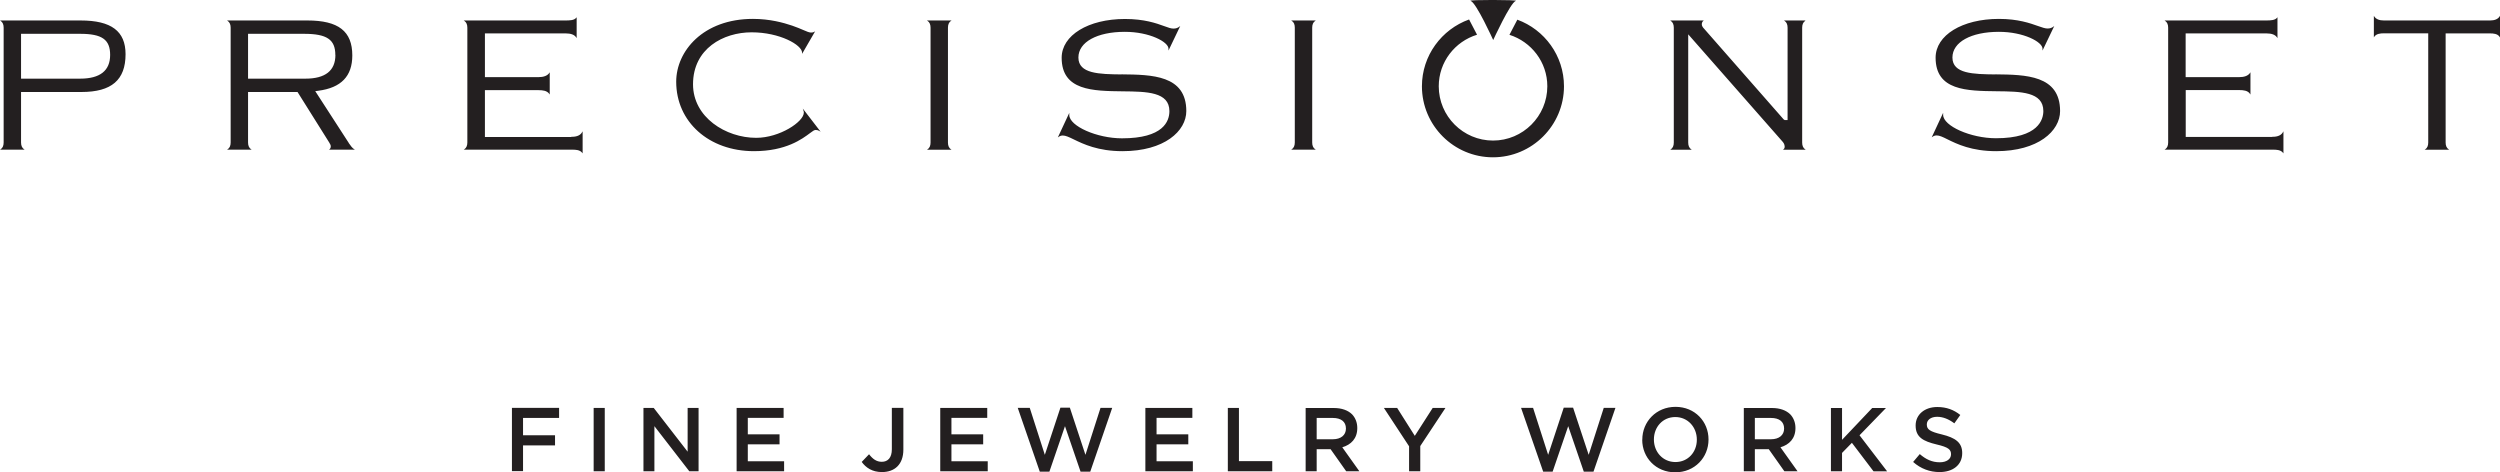 <?xml version="1.0" encoding="UTF-8"?>
<svg id="Layer_2" data-name="Layer 2" xmlns="http://www.w3.org/2000/svg" viewBox="0 0 301.65 56.99">
  <defs>
    <style>
      .cls-1 {
        fill: #231f20;
        stroke-width: 0px;
      }
    </style>
  </defs>
  <g id="Layer_1-2" data-name="Layer 1">
    <path class="cls-1" d="M61.77,49.21h5.69v1.22h-4.35v2.09h3.86v1.22h-3.86v3.11h-1.34v-7.64ZM71.63,56.86h1.34v-7.64h-1.34v7.64ZM77.64,56.86h1.32v-5.44l4.21,5.44h1.12v-7.64h-1.32v5.28l-4.09-5.28h-1.24s0,7.64,0,7.64ZM88.89,56.86h5.72v-1.2h-4.38v-2.05h3.83v-1.2h-3.83v-1.99h4.32v-1.2h-5.67v7.64h0ZM103.97,55.73c.5.69,1.26,1.23,2.45,1.23.76,0,1.41-.23,1.86-.68s.72-1.12.72-2.03v-5.04h-1.39v5c0,1.03-.49,1.51-1.21,1.51-.64,0-1.09-.33-1.54-.91l-.88.92M113.46,56.86h5.72v-1.2h-4.38v-2.05h3.83v-1.2h-3.83v-1.99h4.32v-1.2h-5.67v7.64h0ZM125.47,56.91h1.15l1.88-5.49,1.88,5.49h1.17l2.65-7.7h-1.41l-1.82,5.67-1.88-5.69h-1.14l-1.88,5.69-1.82-5.67h-1.45l2.66,7.7h.01ZM138.21,56.86h5.72v-1.2h-4.38v-2.05h3.83v-1.2h-3.83v-1.99h4.32v-1.2h-5.67v7.64h0ZM148.15,56.86h5.36v-1.22h-4.02v-6.42h-1.34v7.64ZM158.87,53v-2.57h1.95c.99,0,1.58.45,1.58,1.27v.02c0,.78-.61,1.28-1.57,1.28h-1.96,0ZM157.53,56.86h1.34v-2.66h1.68l1.88,2.66h1.59l-2.06-2.89c1.06-.31,1.81-1.06,1.81-2.31v-.02c0-.66-.23-1.23-.63-1.65-.49-.48-1.24-.76-2.2-.76h-3.4v7.64h0ZM170.02,56.86h1.35v-3.04l3.04-4.6h-1.54l-2.16,3.37-2.13-3.37h-1.6l3.04,4.63v3.01h0ZM186.19,56.91h1.15l1.88-5.49,1.88,5.49h1.17l2.65-7.7h-1.41l-1.82,5.67-1.88-5.69h-1.13l-1.88,5.69-1.82-5.67h-1.45l2.67,7.7h0ZM204.74,53.06c0,1.49-1.06,2.69-2.58,2.69s-2.6-1.22-2.6-2.71v-.02c0-1.49,1.06-2.7,2.58-2.7s2.6,1.23,2.6,2.72v.02M198.15,53.06c0,2.15,1.64,3.93,3.99,3.93s4.01-1.8,4.01-3.95v-.02c0-2.15-1.64-3.93-3.98-3.93s-4.01,1.8-4.01,3.95v.02M211.74,53v-2.57h1.95c.99,0,1.58.45,1.58,1.27v.02c0,.78-.61,1.28-1.57,1.28h-1.96,0ZM210.4,56.86h1.34v-2.66h1.68l1.88,2.66h1.59l-2.06-2.89c1.06-.31,1.81-1.06,1.81-2.31v-.02c0-.66-.23-1.23-.63-1.65-.49-.48-1.24-.76-2.2-.76h-3.4v7.64h0ZM220.92,56.86h1.34v-2.21l1.19-1.22,2.61,3.44h1.64l-3.33-4.35,3.19-3.29h-1.66l-3.64,3.84v-3.84h-1.34v7.64h0ZM230.84,55.74c.92.82,2.02,1.22,3.19,1.22,1.6,0,2.73-.85,2.73-2.28v-.02c0-1.27-.83-1.84-2.45-2.24-1.47-.35-1.82-.61-1.82-1.2v-.02c0-.5.46-.91,1.24-.91.7,0,1.39.27,2.08.79l.72-1.01c-.78-.62-1.66-.96-2.78-.96-1.52,0-2.61.91-2.61,2.22v.02c0,1.41.92,1.89,2.54,2.28,1.42.33,1.73.62,1.73,1.17v.02c0,.57-.53.96-1.36.96-.94,0-1.68-.36-2.41-.99l-.81.96M301.65,1.91v2.61l-.06-.09c-.24-.36-.74-.4-1.14-.4h-5.36v13.17c0,.38.12.65.35.81l.09.06h-2.98l.09-.06c.23-.15.35-.43.35-.81V4.02h-5.36c-.4,0-.9.05-1.14.4l-.06.09V1.91l.06.09c.21.31.59.47,1.14.47h12.82c.55,0,.94-.16,1.14-.47l.06-.09h0ZM274.5,4.24s.05.03.07.05c-.02-.02-.04-.03-.07-.05M271.32,9.02s-.06.03-.08.05c.03-.02.06-.03.08-.05M274.14,16.51c.43,0,1.04-.06,1.32-.56l.06-.11v2.67l-.06-.08c-.28-.37-.86-.37-1.14-.37h-13.15l.09-.06c.23-.15.35-.43.35-.81V3.34c0-.38-.12-.65-.35-.81l-.09-.06h12.27c.55,0,1.06-.03,1.3-.32l.06-.07v2.52l-.06-.09c-.21-.32-.64-.48-1.27-.48h-9.75v5.28h6.43c.66,0,1.1-.17,1.33-.5l.06-.09v2.69l-.06-.09c-.26-.4-.81-.45-1.26-.45h-6.49v5.65h10.43M240.77,8.98c-2.67-.03-5.19-.07-5.19-2.04,0-1.86,2.25-3.1,5.6-3.1,3.01,0,5.27,1.23,5.27,2.03v.23l1.36-2.84.06-.13-.11.09c-.2.15-.42.22-.71.22s-.65-.13-1.14-.3c-.96-.34-2.41-.86-4.72-.86-4.43,0-7.64,1.97-7.64,4.68,0,3.97,3.75,4.01,7.38,4.05,2.89.03,5.62.06,5.62,2.39,0,.99-.56,3.28-5.72,3.28-3.04,0-6.37-1.48-6.37-2.82v-.25l-1.38,2.96.1-.07c.16-.11.32-.16.5-.16.34,0,.74.19,1.28.46h0c1.17.58,2.94,1.44,5.9,1.44,5.06,0,7.71-2.43,7.71-4.84,0-4.34-4.15-4.39-7.81-4.43M205.38,2.67v.02-.02M217.8,2.53c-.23.16-.35.43-.35.81v13.86c0,.38.12.65.35.81l.09.06h-2.76l.07-.06c.1-.08.14-.18.14-.32,0-.31-.19-.53-.3-.65l-11.34-12.9v13.06c0,.38.12.65.35.81l.09.06h-2.62l.09-.06c.23-.16.35-.43.35-.81V3.34c0-.38-.12-.65-.35-.81l-.09-.06h4.06l-.07.06c-.11.09-.17.23-.17.41,0,.17.1.35.3.55l9.58,10.92.13.08h.34V3.34c0-.38-.12-.65-.35-.81l-.09-.06h2.62l-.09.06M183.09,2.36c-.33.61-.65,1.23-.96,1.84,2.64.84,4.57,3.29,4.57,6.21,0,3.61-2.94,6.55-6.55,6.55s-6.55-2.94-6.55-6.55c0-2.94,1.95-5.4,4.62-6.22-.31-.61-.63-1.23-.96-1.84-3.31,1.19-5.69,4.35-5.69,8.06,0,4.73,3.85,8.57,8.57,8.57s8.57-3.85,8.57-8.57c0-3.69-2.35-6.84-5.64-8.04M182.9.11c.45-.14-5.98-.16-5.45,0,.67.2,2.72,4.72,2.72,4.72,0,0,2.07-4.51,2.72-4.72M158.33,17.19V3.34c0-.38.12-.65.35-.81l.09-.06h-2.98l.09.06c.23.15.35.42.35.8v13.86c0,.38-.12.65-.35.81l-.09.06h2.98l-.09-.06c-.23-.15-.35-.43-.35-.81M135.32,8.98c-2.67-.03-5.2-.07-5.2-2.04,0-1.86,2.25-3.1,5.6-3.1,3.01,0,5.27,1.23,5.27,2.03v.23l1.36-2.84.06-.13-.11.09c-.2.15-.42.23-.71.23s-.64-.12-1.12-.3h0c-.96-.35-2.41-.86-4.73-.86-4.43,0-7.64,1.97-7.64,4.68,0,3.97,3.75,4.01,7.38,4.05,2.89.03,5.62.06,5.62,2.39,0,1.23-.74,3.28-5.72,3.28-3.03,0-6.36-1.48-6.36-2.82v-.25l-1.33,2.85-.05.11.1-.07c.16-.11.32-.16.5-.16.34,0,.74.19,1.3.46,1.17.57,2.94,1.43,5.9,1.43,5.06,0,7.7-2.43,7.7-4.84,0-4.34-4.15-4.39-7.81-4.43M114.73,2.53l.09-.06h-2.98l.09.06c.23.15.35.43.35.81v13.86c0,.38-.12.65-.35.81l-.09.06h2.98l-.09-.06c-.23-.16-.35-.43-.35-.81V3.34c0-.38.12-.65.35-.81M96.87,13.13l.07.19c.03.09.05.18.05.27,0,1.09-2.9,3.04-5.75,3.04-3.66,0-7.62-2.47-7.62-6.46,0-4.31,3.66-6.27,7.07-6.27s6.09,1.53,6.09,2.46v.14l1.51-2.61.07-.12-.11.07c-.1.06-.23.09-.38.09-.23,0-.52-.12-.95-.31-.35-.15-.79-.34-1.35-.53-1.04-.35-2.67-.81-4.72-.81-6.02,0-9.26,3.9-9.26,7.58,0,4.85,3.95,8.38,9.38,8.38,3.88,0,5.83-1.48,6.78-2.19.33-.25.5-.37.67-.37s.32.04.44.12l.16.1-2.01-2.61-.12-.16h-.02ZM69.28,4.24s.05.03.07.05c-.02-.02-.05-.03-.07-.05M66.1,9.02s-.05.03-.07.05c.02-.02.05-.03.07-.05M68.92,16.51c.43,0,1.04-.06,1.32-.56l.06-.11v2.67l-.06-.08c-.28-.37-.86-.37-1.14-.37h-13.15l.09-.06c.23-.16.35-.43.35-.81V3.34c0-.38-.12-.65-.35-.81l-.09-.06h12.27c.55,0,1.06-.02,1.3-.32l.06-.07v2.52l-.06-.09c-.21-.32-.64-.48-1.26-.48h-9.75v5.28h6.43c.66,0,1.1-.17,1.33-.5l.06-.09v2.69l-.06-.09c-.27-.39-.82-.44-1.27-.44h-6.49v5.65h10.42M40.46,6.63c0-1.86-1.02-2.55-3.77-2.55h-6.76v5.41h6.92c2.4,0,3.62-.96,3.62-2.86M42.08,17.26c.26.38.43.6.65.74l.1.06h-3.13l.07-.06c.1-.08.14-.2.14-.35,0-.12-.06-.26-.19-.46l-3.82-6.09h-5.97v6.09c0,.38.12.65.35.81l.09.06h-2.98l.09-.06c.23-.15.35-.43.35-.81V3.34c0-.38-.12-.65-.35-.81l-.09-.06h9.7c3.75,0,5.42,1.3,5.42,4.22,0,2.5-1.34,3.9-4.1,4.26l-.37.05,4.05,6.26M13.29,6.63c0-1.86-.98-2.55-3.62-2.55H2.54v5.41h7.13c2.4,0,3.62-.96,3.62-2.86M9.73,2.47c3.7,0,5.42,1.29,5.42,4.07,0,3.11-1.69,4.56-5.32,4.56H2.54v6.09c0,.38.12.65.35.81l.09.06H0l.09-.06c.23-.15.35-.43.35-.81V3.34c0-.38-.12-.65-.35-.81l-.09-.06h9.73"/>
  </g>
</svg>